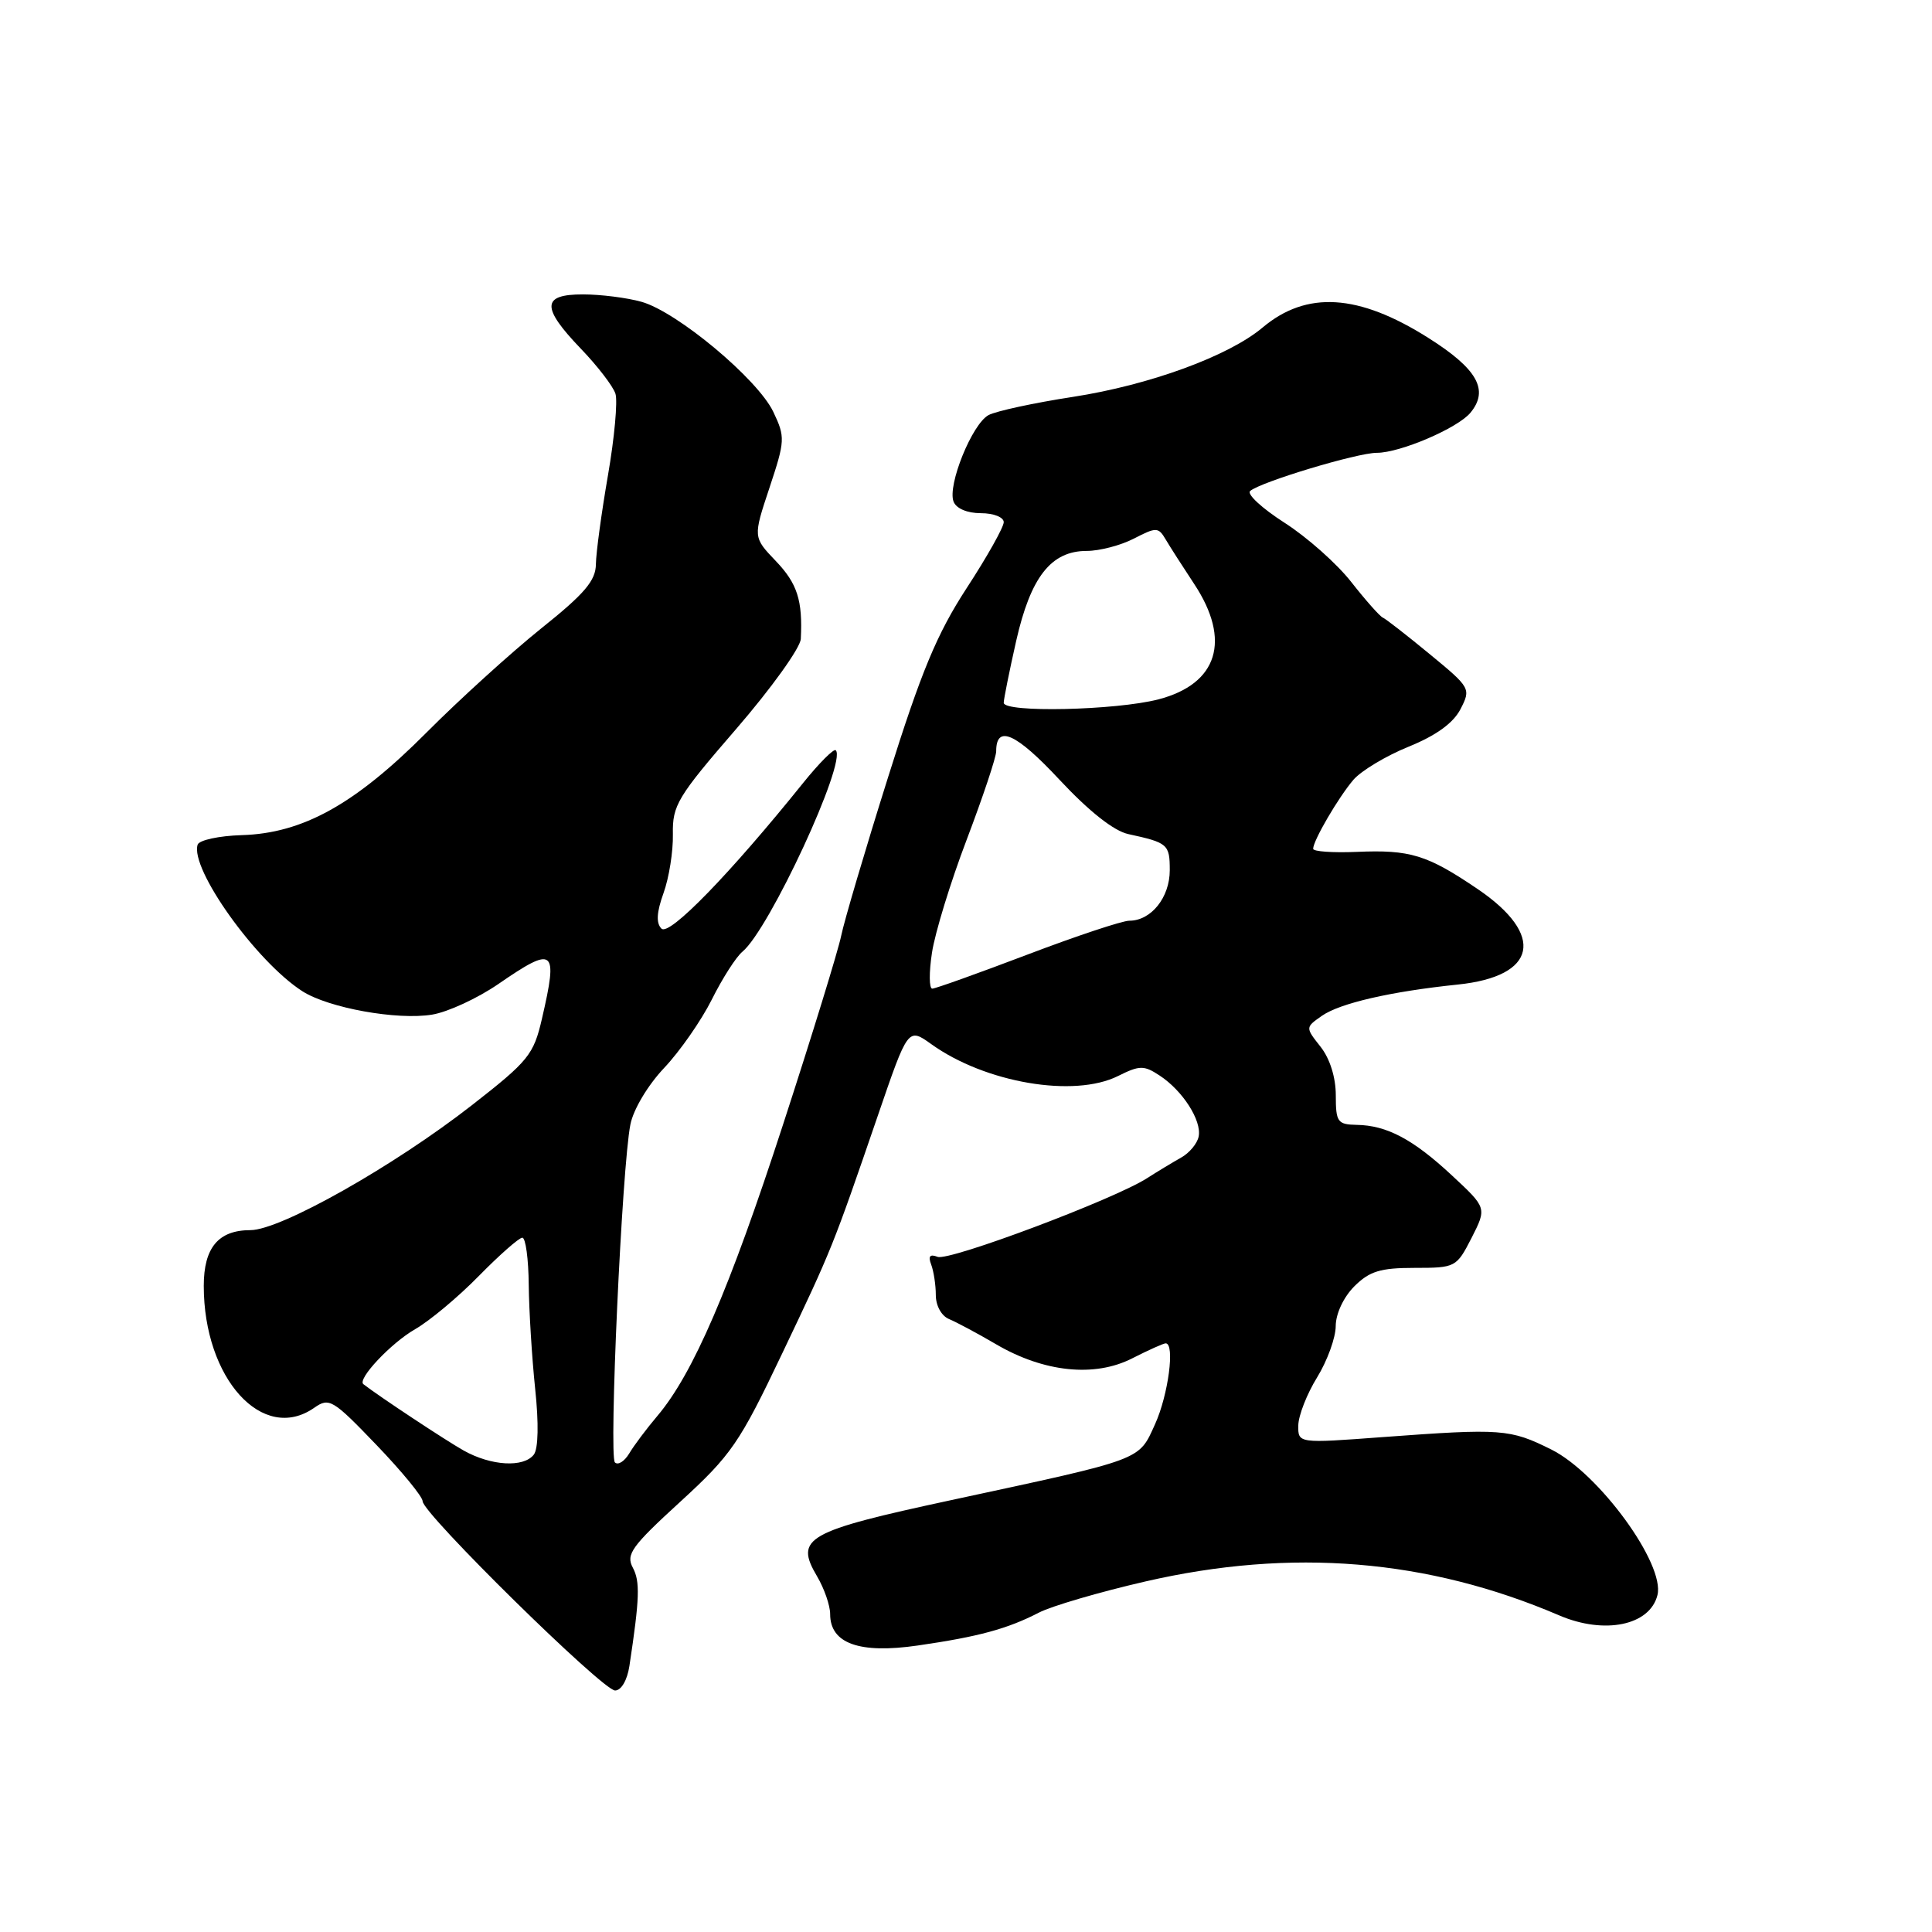 <?xml version="1.0" encoding="UTF-8" standalone="no"?>
<!DOCTYPE svg PUBLIC "-//W3C//DTD SVG 1.1//EN" "http://www.w3.org/Graphics/SVG/1.1/DTD/svg11.dtd" >
<svg xmlns="http://www.w3.org/2000/svg" xmlns:xlink="http://www.w3.org/1999/xlink" version="1.1" viewBox="0 0 256 256">
 <g >
 <path fill="currentColor"
d=" M 83.40 220.75 C 84.76 211.77 84.83 209.56 83.85 207.72 C 82.91 205.97 83.69 204.89 90.14 198.99 C 96.91 192.79 97.99 191.22 103.63 179.37 C 110.24 165.50 110.33 165.28 116.32 147.82 C 120.32 136.15 120.32 136.15 123.41 138.36 C 130.55 143.48 142.31 145.49 148.14 142.58 C 151.01 141.15 151.57 141.14 153.65 142.51 C 156.71 144.51 159.25 148.48 158.83 150.59 C 158.65 151.52 157.60 152.78 156.50 153.39 C 155.41 154.00 153.38 155.23 152.00 156.11 C 147.68 158.90 125.78 167.13 124.24 166.54 C 123.21 166.14 122.96 166.45 123.39 167.57 C 123.72 168.45 124.00 170.27 124.00 171.61 C 124.00 173.01 124.75 174.37 125.75 174.78 C 126.71 175.18 129.53 176.68 132.00 178.13 C 138.34 181.84 145.05 182.53 150.02 179.99 C 152.17 178.90 154.16 178.00 154.46 178.00 C 155.71 178.00 154.81 184.82 153.06 188.69 C 150.84 193.57 151.70 193.25 126.10 198.76 C 106.78 202.92 105.26 203.78 108.27 208.88 C 109.22 210.49 110.00 212.74 110.00 213.88 C 110.00 217.77 113.86 219.16 121.60 218.04 C 129.68 216.87 133.47 215.84 137.66 213.68 C 139.34 212.81 145.69 210.95 151.78 209.55 C 171.15 205.09 189.16 206.57 206.61 214.05 C 212.61 216.62 218.62 215.38 219.62 211.36 C 220.65 207.26 211.87 195.22 205.56 192.07 C 200.08 189.34 198.99 189.26 183.25 190.42 C 172.00 191.26 172.00 191.26 172.03 188.88 C 172.05 187.57 173.17 184.70 174.53 182.50 C 175.88 180.30 176.99 177.24 176.99 175.70 C 177.00 174.08 178.02 171.89 179.45 170.45 C 181.47 168.44 182.90 168.00 187.43 168.00 C 192.87 168.00 192.99 167.93 194.99 164.03 C 197.01 160.05 197.01 160.05 192.42 155.78 C 187.25 150.96 183.77 149.11 179.75 149.05 C 177.23 149.00 177.00 148.67 177.00 145.13 C 177.00 142.77 176.22 140.27 174.98 138.70 C 172.96 136.14 172.96 136.14 175.16 134.60 C 177.55 132.93 184.28 131.38 193.15 130.46 C 203.67 129.38 204.81 123.91 195.78 117.79 C 189.09 113.26 186.85 112.57 179.75 112.88 C 176.59 113.01 174.00 112.83 174.00 112.47 C 174.00 111.38 177.35 105.65 179.34 103.32 C 180.37 102.13 183.66 100.15 186.65 98.94 C 190.29 97.46 192.56 95.82 193.52 93.97 C 194.92 91.25 194.86 91.13 189.45 86.68 C 186.43 84.19 183.62 82.00 183.22 81.83 C 182.82 81.65 180.94 79.53 179.05 77.12 C 177.16 74.70 173.18 71.17 170.21 69.27 C 167.23 67.36 165.18 65.47 165.65 65.06 C 167.03 63.86 179.83 60.00 182.44 60.00 C 185.52 60.00 193.14 56.74 194.84 54.69 C 197.34 51.68 195.76 48.87 189.24 44.76 C 180.00 38.92 173.13 38.50 167.30 43.40 C 162.79 47.19 152.32 51.02 142.16 52.59 C 137.02 53.38 131.99 54.47 130.99 55.00 C 128.81 56.17 125.52 64.30 126.35 66.46 C 126.70 67.38 128.16 68.00 129.97 68.00 C 131.65 68.00 133.00 68.53 133.00 69.19 C 133.00 69.85 130.79 73.79 128.08 77.94 C 124.14 84.00 122.07 88.97 117.67 103.00 C 114.64 112.62 111.85 122.08 111.46 124.00 C 111.07 125.92 107.61 137.18 103.76 149.00 C 96.65 170.86 91.83 182.03 87.12 187.60 C 85.68 189.30 83.99 191.55 83.37 192.60 C 82.74 193.64 81.90 194.18 81.48 193.78 C 80.66 193.00 82.41 154.60 83.53 149.00 C 83.92 147.01 85.85 143.78 88.01 141.50 C 90.09 139.30 92.93 135.22 94.32 132.44 C 95.71 129.65 97.53 126.80 98.38 126.10 C 101.95 123.14 112.25 100.91 110.74 99.41 C 110.49 99.16 108.55 101.10 106.44 103.72 C 96.75 115.77 88.68 124.08 87.65 123.05 C 86.92 122.32 87.00 120.89 87.92 118.34 C 88.65 116.32 89.21 112.81 89.16 110.53 C 89.09 106.71 89.76 105.59 97.54 96.60 C 102.19 91.22 106.05 85.85 106.11 84.66 C 106.37 79.56 105.65 77.32 102.80 74.34 C 99.78 71.18 99.78 71.18 101.96 64.63 C 104.03 58.39 104.06 57.92 102.47 54.58 C 100.41 50.24 89.72 41.31 85.00 39.99 C 83.08 39.45 79.59 39.01 77.25 39.01 C 71.76 39.00 71.70 40.72 76.99 46.23 C 79.19 48.52 81.24 51.19 81.55 52.17 C 81.86 53.14 81.42 58.01 80.56 62.97 C 79.70 67.94 78.98 73.24 78.96 74.75 C 78.94 76.94 77.47 78.67 71.71 83.27 C 67.75 86.45 60.91 92.65 56.52 97.06 C 47.04 106.58 40.13 110.42 32.03 110.66 C 29.02 110.75 26.39 111.32 26.19 111.92 C 25.14 115.09 33.93 127.40 40.06 131.34 C 43.52 133.56 52.65 135.21 57.27 134.44 C 59.34 134.10 63.27 132.28 66.00 130.41 C 73.48 125.26 73.97 125.65 71.81 134.99 C 70.71 139.75 70.04 140.58 62.56 146.42 C 52.17 154.53 37.16 163.00 33.18 163.00 C 28.94 163.00 27.00 165.32 27.00 170.39 C 27.00 182.68 34.83 191.31 41.65 186.53 C 43.62 185.15 44.10 185.44 49.87 191.45 C 53.24 194.96 56.00 198.32 56.00 198.92 C 56.00 200.54 79.86 224.00 81.50 224.00 C 82.32 224.00 83.11 222.64 83.40 220.75 Z  M 61.45 192.21 C 59.08 190.88 50.32 185.09 48.15 183.41 C 47.30 182.75 51.82 177.95 55.00 176.13 C 56.92 175.03 60.73 171.85 63.46 169.06 C 66.19 166.28 68.78 164.00 69.21 164.00 C 69.65 164.00 70.03 166.81 70.06 170.25 C 70.10 173.69 70.48 179.88 70.91 184.00 C 71.40 188.61 71.33 191.98 70.73 192.75 C 69.37 194.49 65.08 194.24 61.45 192.21 Z  M 123.49 126.25 C 123.88 123.64 125.95 116.88 128.10 111.24 C 130.24 105.60 132.00 100.34 132.00 99.55 C 132.00 95.96 134.63 97.14 140.37 103.30 C 144.29 107.50 147.58 110.10 149.50 110.52 C 154.75 111.66 155.00 111.87 155.00 115.31 C 155.00 118.92 152.53 122.00 149.64 122.00 C 148.70 122.00 142.61 124.03 136.11 126.50 C 129.60 128.97 123.94 131.00 123.53 131.00 C 123.11 131.00 123.09 128.86 123.49 126.25 Z  M 133.00 93.12 C 133.00 92.64 133.74 88.95 134.65 84.92 C 136.57 76.45 139.27 73.00 144.00 73.00 C 145.71 73.00 148.52 72.26 150.26 71.36 C 153.22 69.83 153.49 69.84 154.46 71.48 C 155.03 72.45 156.73 75.10 158.23 77.37 C 163.17 84.84 161.38 90.62 153.50 92.67 C 147.85 94.13 133.00 94.46 133.00 93.12 Z "/>
</g>
</svg>